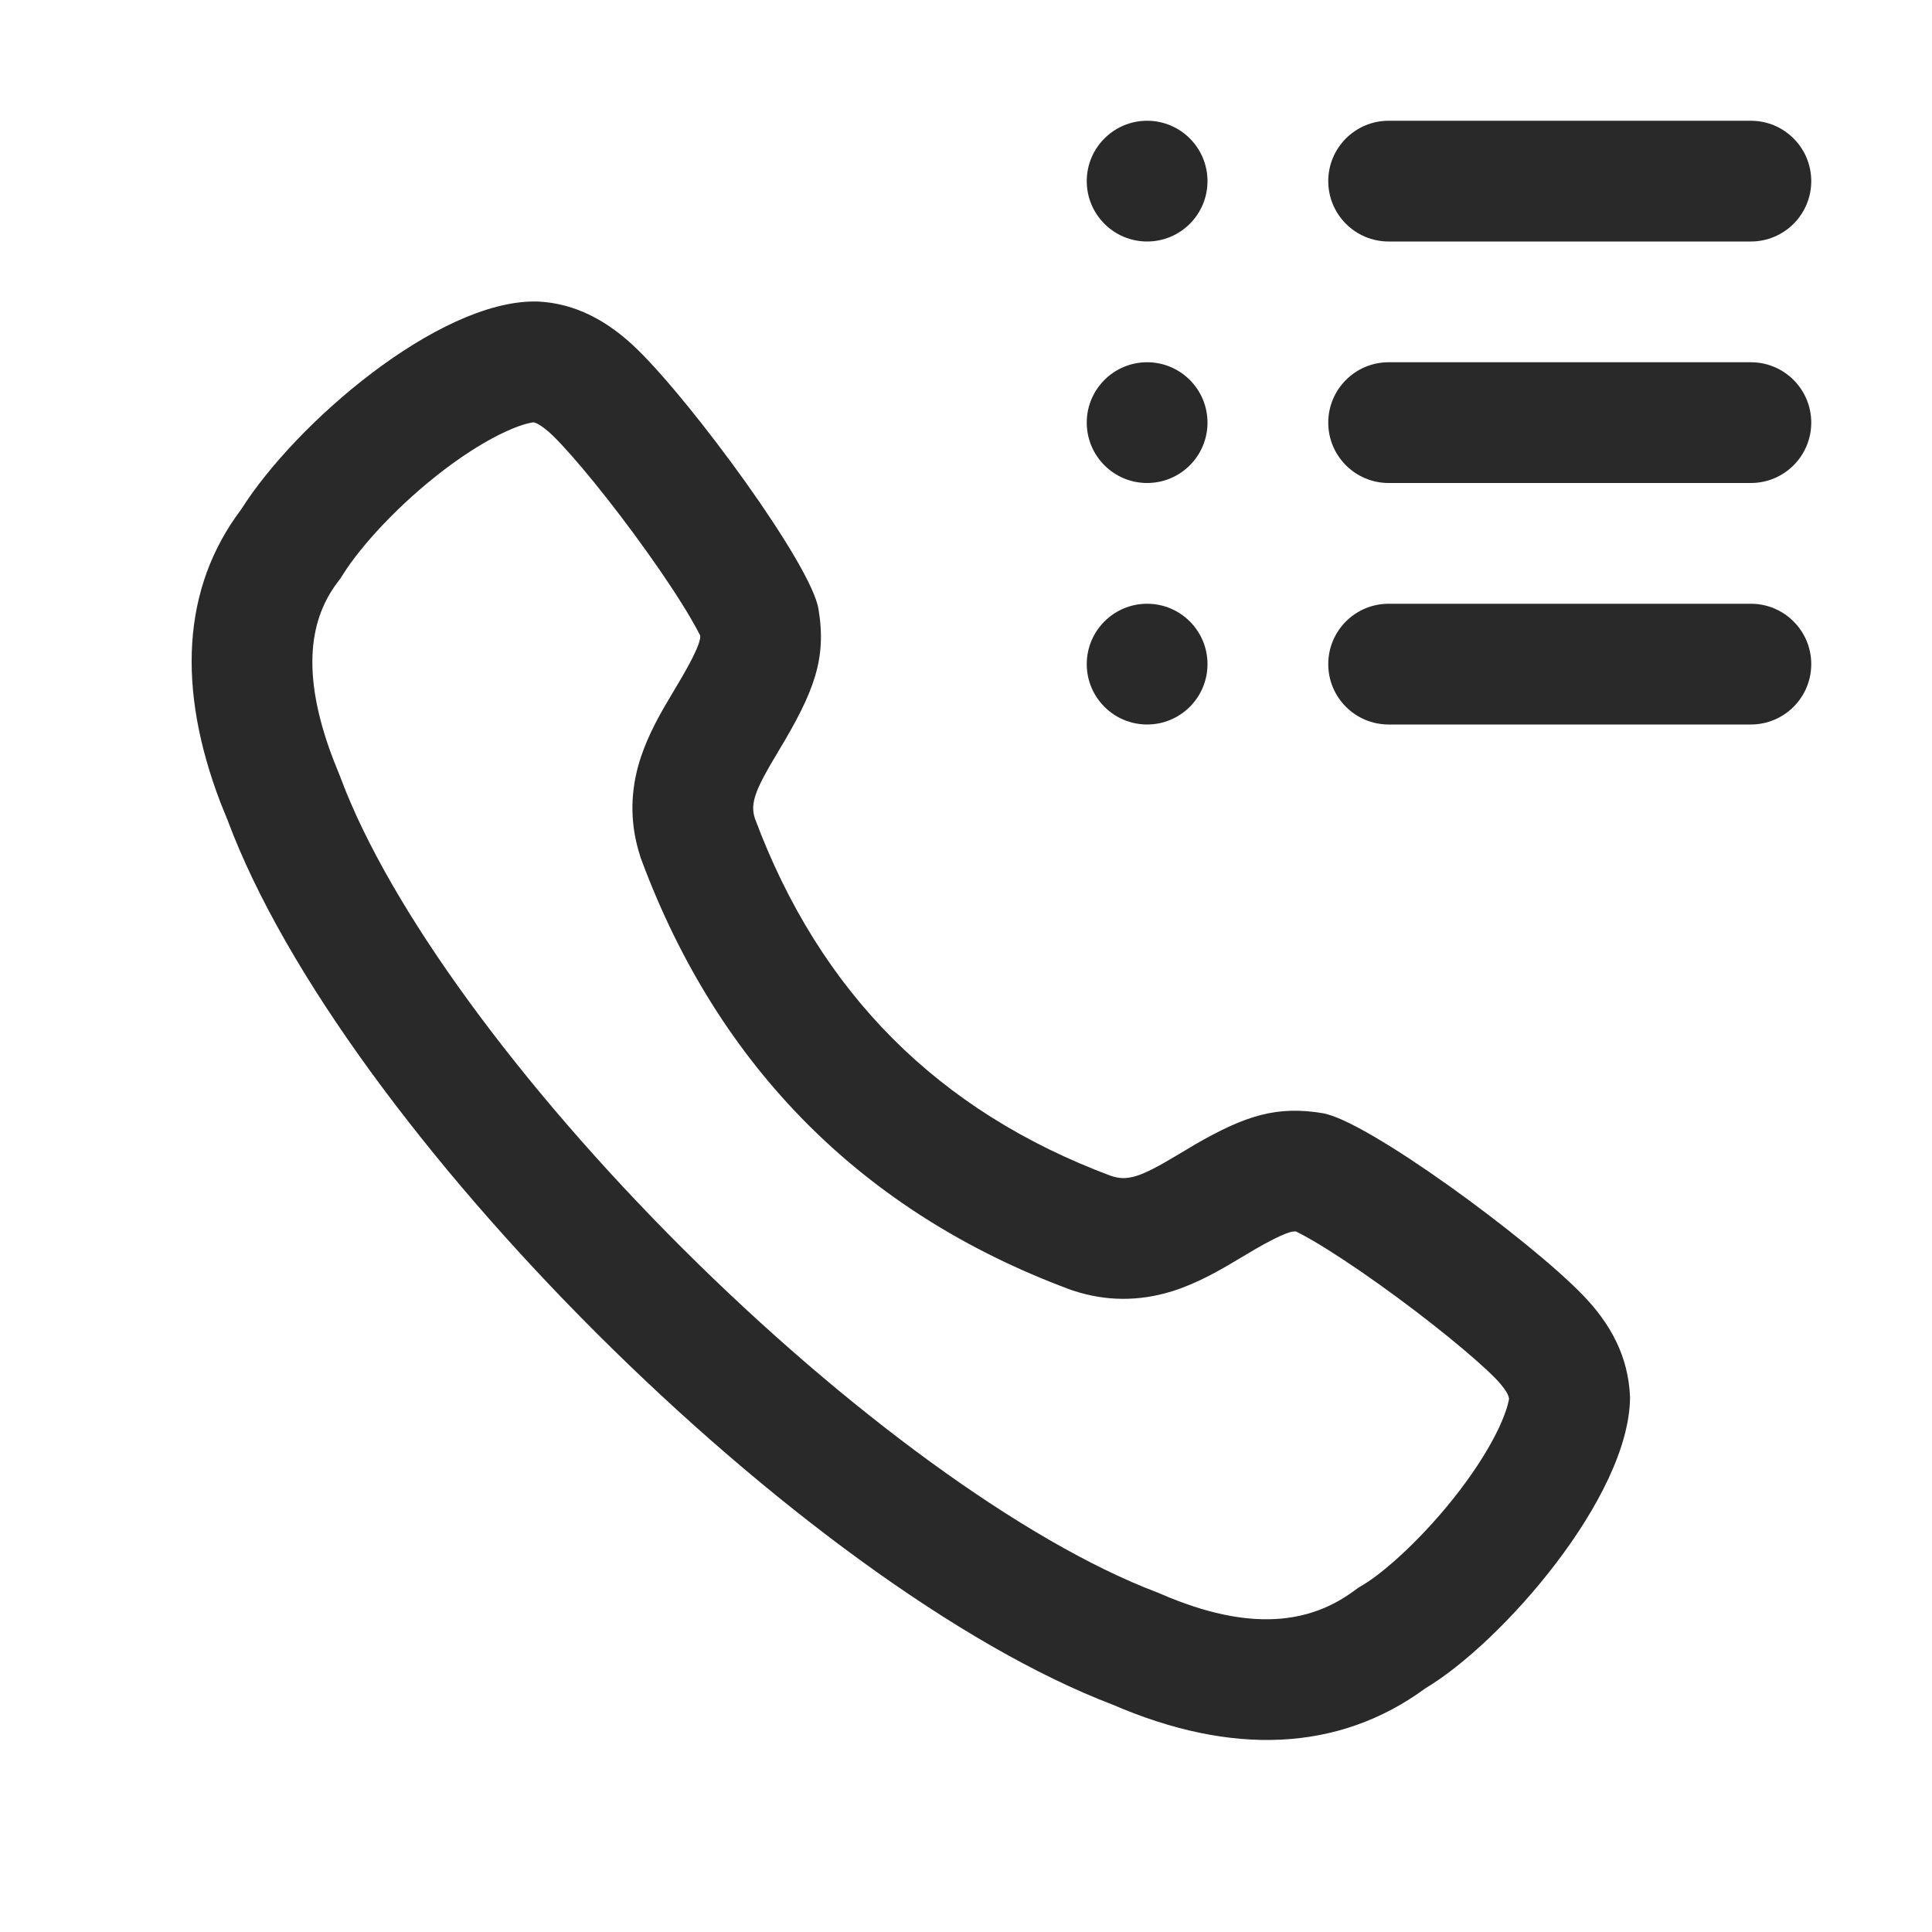 <svg width="24" height="24" viewBox="0 0 24 24" fill="none" xmlns="http://www.w3.org/2000/svg">
<path d="M14.25 1.5C13.836 1.5 13.5 1.836 13.5 2.25C13.5 2.664 13.836 3 14.25 3C14.664 3 15 2.664 15 2.25C15 1.836 14.664 1.5 14.25 1.5Z" fill="#292929"/>
<path d="M16.5 2.25C16.5 1.836 16.836 1.5 17.25 1.5H21.75C22.164 1.5 22.5 1.836 22.5 2.25C22.5 2.664 22.164 3 21.75 3H17.25C16.836 3 16.5 2.664 16.5 2.25Z" fill="#292929"/>
<path d="M16.5 5.25C16.5 4.836 16.836 4.5 17.25 4.5H21.75C22.164 4.5 22.5 4.836 22.5 5.25C22.5 5.664 22.164 6 21.75 6H17.25C16.836 6 16.5 5.664 16.5 5.25Z" fill="#292929"/>
<path d="M13.5 5.25C13.5 4.836 13.836 4.5 14.25 4.5C14.664 4.5 15 4.836 15 5.25C15 5.664 14.664 6 14.25 6C13.836 6 13.5 5.664 13.5 5.25Z" fill="#292929"/>
<path d="M17.25 7.5C16.836 7.5 16.5 7.836 16.5 8.25C16.5 8.664 16.836 9 17.25 9H21.75C22.164 9 22.5 8.664 22.5 8.25C22.5 7.836 22.164 7.5 21.75 7.5H17.25Z" fill="#292929"/>
<path d="M13.5 8.25C13.5 7.836 13.836 7.5 14.25 7.5C14.664 7.5 15 7.836 15 8.25C15 8.664 14.664 9 14.25 9C13.836 9 13.5 8.664 13.5 8.25Z" fill="#292929"/>
<path fill-rule="evenodd" clip-rule="evenodd" d="M9.672 9.328C10.115 8.593 10.271 8.182 10.167 7.563C10.074 7.008 8.61 5.016 7.918 4.341C7.554 3.986 7.147 3.765 6.67 3.745L6.646 3.745C5.437 3.74 3.671 5.257 2.994 6.331C2.261 7.302 2.196 8.552 2.74 9.973L2.827 10.188C4.256 14.025 9.987 19.715 13.827 21.178C15.293 21.811 16.626 21.767 17.708 20.972C18.654 20.408 20.241 18.597 20.249 17.358C20.229 16.849 20.008 16.442 19.653 16.078C18.98 15.387 16.986 13.922 16.433 13.829C15.865 13.733 15.472 13.856 14.844 14.218L14.611 14.357C14.164 14.625 14.006 14.675 13.803 14.608C11.66 13.809 10.186 12.336 9.378 10.168C9.326 10.007 9.361 9.863 9.565 9.509L9.672 9.328ZM15.38 15.644C15.162 15.775 14.873 15.943 14.562 16.04C14.138 16.172 13.73 16.162 13.339 16.035L13.309 16.025L13.279 16.014C10.725 15.062 8.932 13.265 7.972 10.692L7.96 10.66L7.95 10.627C7.834 10.266 7.824 9.891 7.929 9.511C8.011 9.216 8.154 8.952 8.265 8.76L8.27 8.752L8.387 8.554C8.598 8.204 8.663 8.053 8.687 7.972C8.696 7.944 8.697 7.93 8.698 7.92C8.698 7.915 8.698 7.907 8.698 7.895C8.673 7.844 8.634 7.772 8.579 7.678C8.448 7.453 8.261 7.17 8.045 6.867C7.599 6.24 7.121 5.659 6.871 5.415C6.775 5.322 6.709 5.28 6.673 5.262C6.653 5.253 6.639 5.248 6.627 5.246C6.613 5.248 6.587 5.252 6.548 5.262C6.482 5.279 6.394 5.31 6.285 5.36C6.062 5.462 5.801 5.621 5.526 5.829C4.96 6.258 4.486 6.778 4.264 7.131L4.23 7.184L4.192 7.235C3.868 7.664 3.717 8.323 4.137 9.426L4.225 9.646L4.232 9.664C4.836 11.284 6.449 13.484 8.482 15.511C10.513 17.536 12.729 19.154 14.361 19.776L14.392 19.788L14.422 19.801C15.544 20.286 16.281 20.159 16.819 19.763L16.877 19.721L16.939 19.684C17.196 19.53 17.694 19.091 18.137 18.509C18.348 18.232 18.514 17.964 18.623 17.731C18.676 17.616 18.71 17.523 18.729 17.452C18.738 17.418 18.744 17.392 18.746 17.375C18.742 17.353 18.736 17.335 18.727 17.317C18.71 17.283 18.671 17.22 18.579 17.125C18.336 16.876 17.755 16.398 17.128 15.951C16.824 15.734 16.541 15.548 16.317 15.416C16.223 15.361 16.15 15.323 16.1 15.298C16.09 15.297 16.083 15.297 16.078 15.298C16.067 15.298 16.055 15.299 16.036 15.304C15.985 15.317 15.87 15.359 15.601 15.513L15.38 15.644Z" fill="#292929"/>
</svg>
